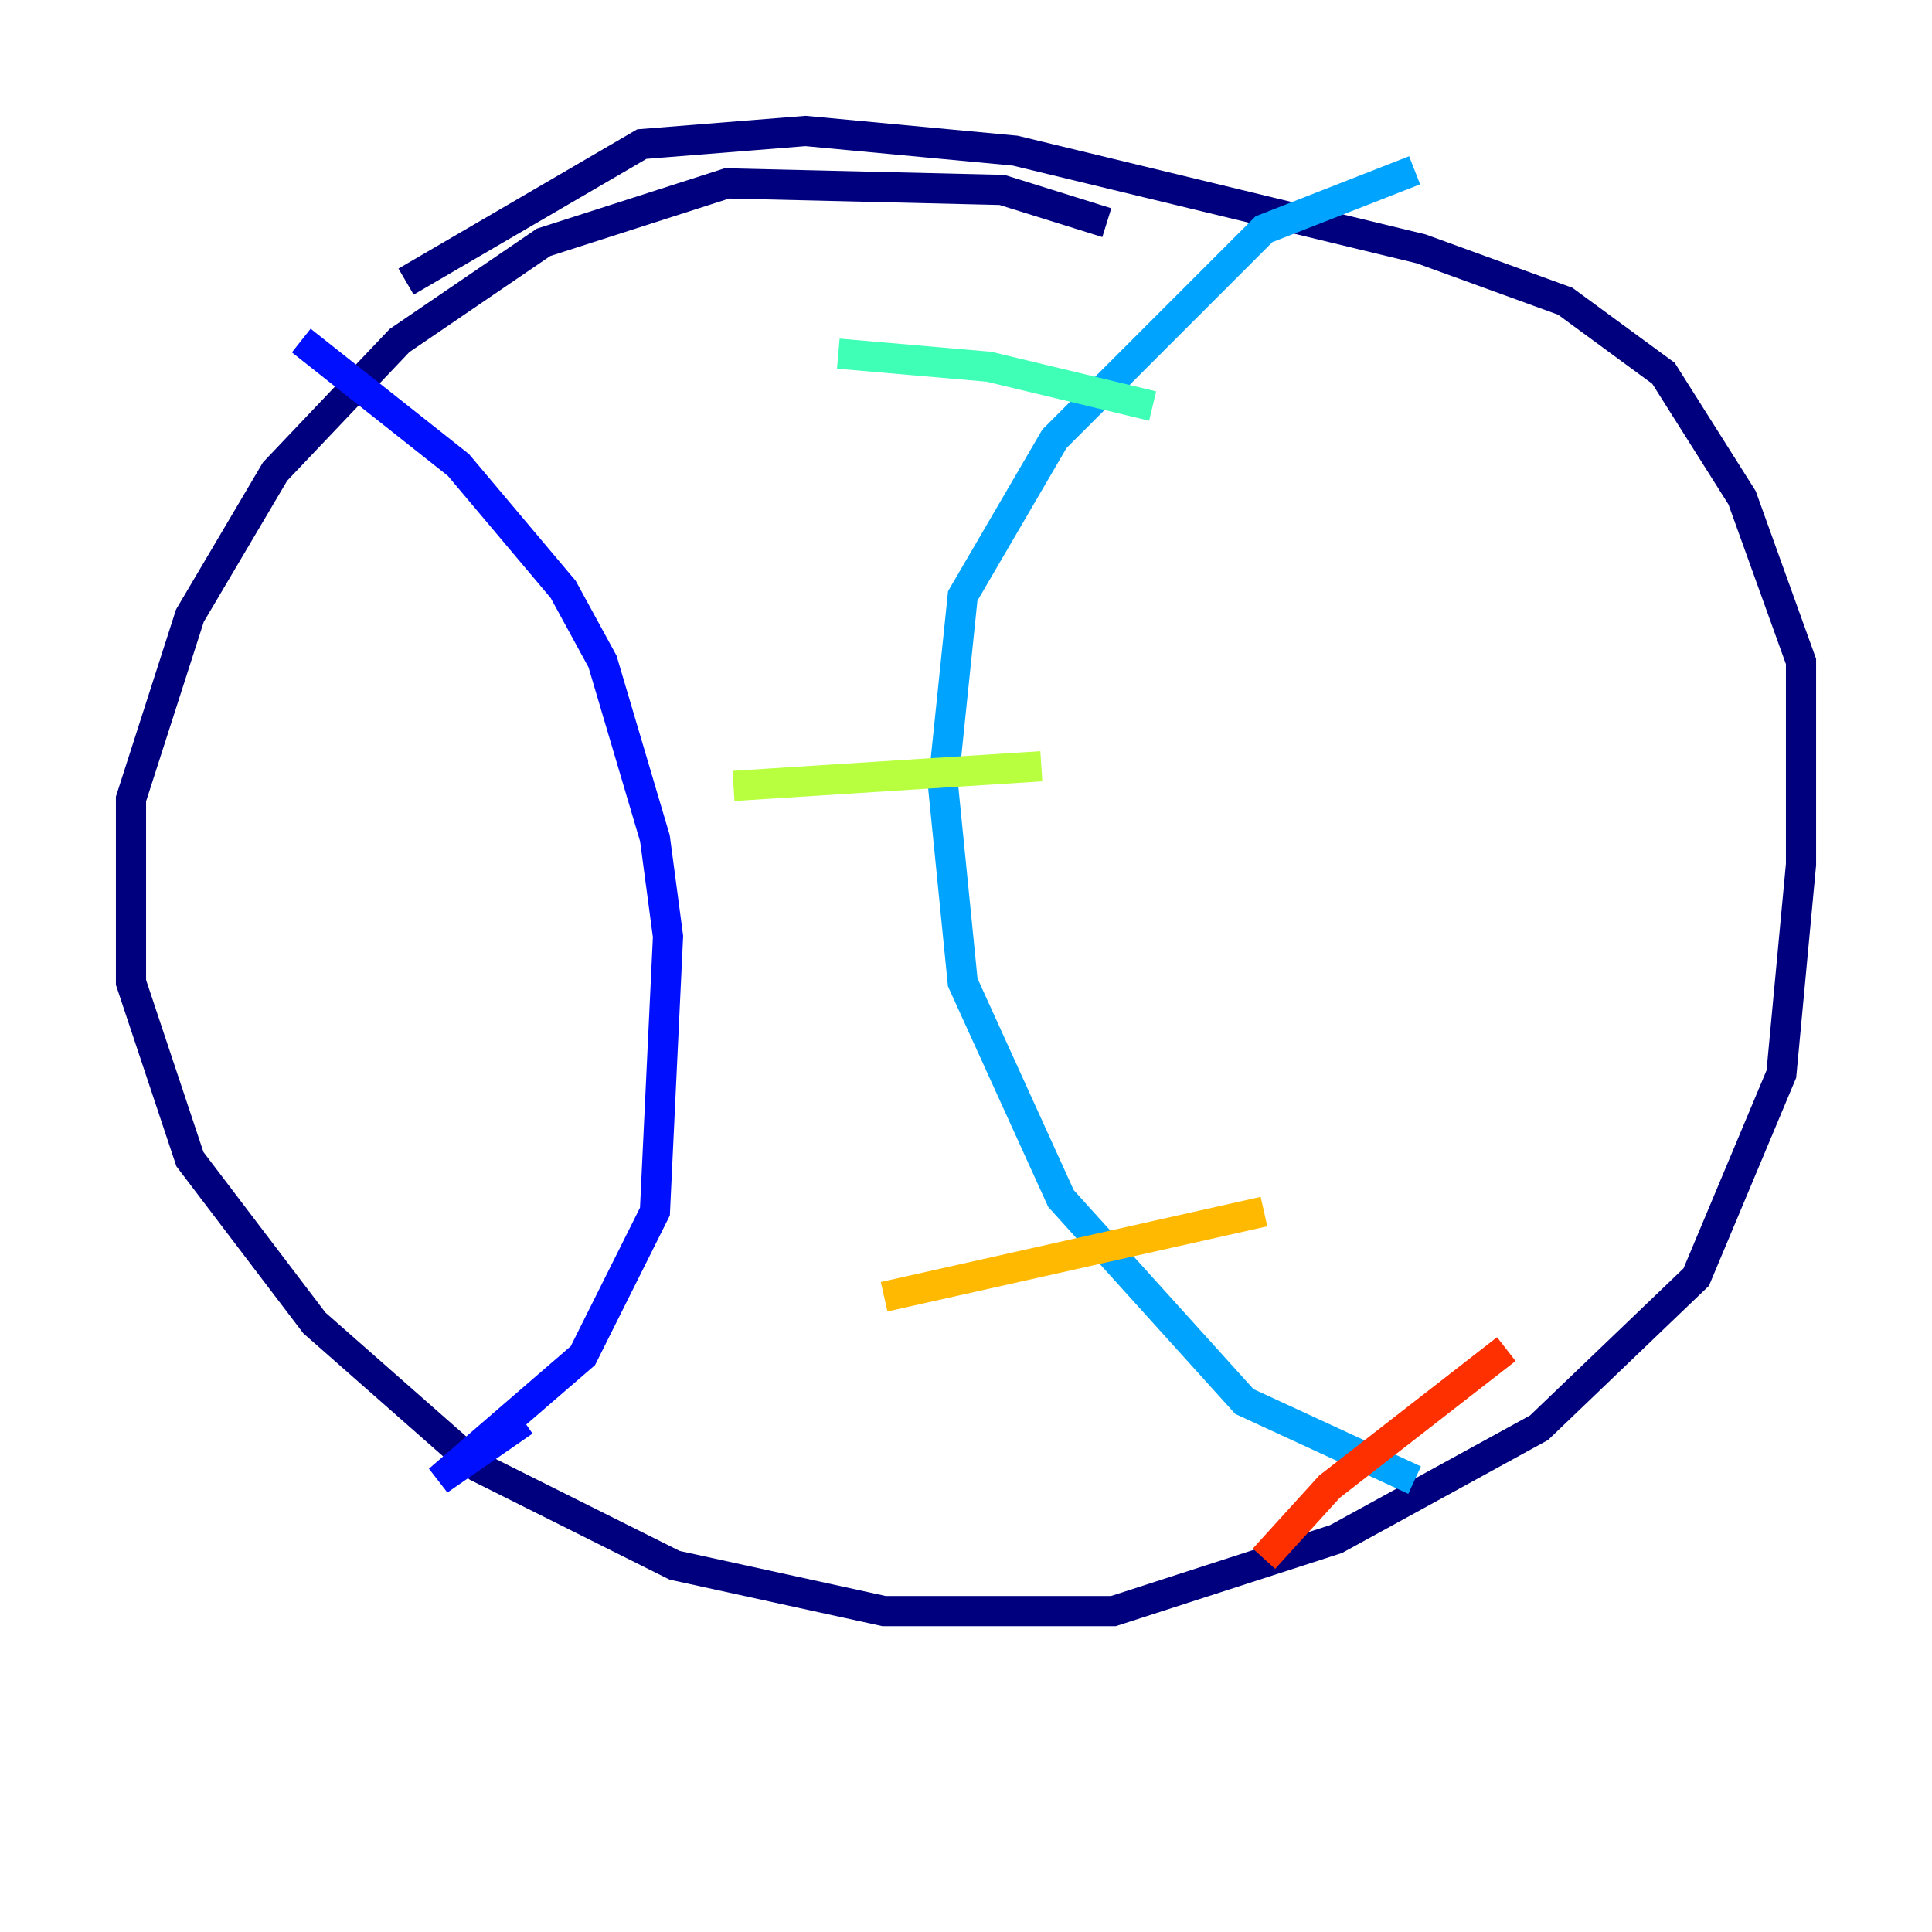 <?xml version="1.0" encoding="utf-8" ?>
<svg baseProfile="tiny" height="128" version="1.2" viewBox="0,0,128,128" width="128" xmlns="http://www.w3.org/2000/svg" xmlns:ev="http://www.w3.org/2001/xml-events" xmlns:xlink="http://www.w3.org/1999/xlink"><defs /><polyline fill="none" points="73.329,14.752 66.386,12.583 48.163,12.149 36.014,16.054 26.468,22.563 18.224,31.241 12.583,40.786 8.678,52.936 8.678,65.085 12.583,76.8 20.827,87.647 31.675,97.193 44.691,103.702 58.576,106.739 73.763,106.739 88.515,101.966 101.966,94.59 112.38,84.61 118.02,71.159 119.322,57.275 119.322,43.824 115.417,32.976 110.21,24.732 103.702,19.959 94.156,16.488 67.254,9.98 53.37,8.678 42.522,9.546 26.902,18.658" stroke="#00007f" stroke-width="2" /><polyline fill="none" points="19.959,22.563 30.373,30.807 37.315,39.051 39.919,43.824 43.39,55.539 44.258,62.047 43.39,80.271 38.617,89.817 29.071,98.061 34.712,94.156" stroke="#0010ff" stroke-width="2" /><polyline fill="none" points="93.722,11.281 83.742,15.186 69.858,29.071 63.783,39.485 62.481,52.068 63.783,65.085 70.291,79.403 82.441,92.854 93.722,98.061" stroke="#00a4ff" stroke-width="2" /><polyline fill="none" points="55.539,23.43 65.519,24.298 76.366,26.902" stroke="#3fffb7" stroke-width="2" /><polyline fill="none" points="48.597,52.068 68.99,50.766" stroke="#b7ff3f" stroke-width="2" /><polyline fill="none" points="58.576,85.912 83.742,80.271" stroke="#ffb900" stroke-width="2" /><polyline fill="none" points="83.742,103.268 88.081,98.495 99.797,89.383" stroke="#ff3000" stroke-width="2" /><polyline fill="none" points="35.146,36.014 35.146,36.014" stroke="#7f0000" stroke-width="2" /></svg>
